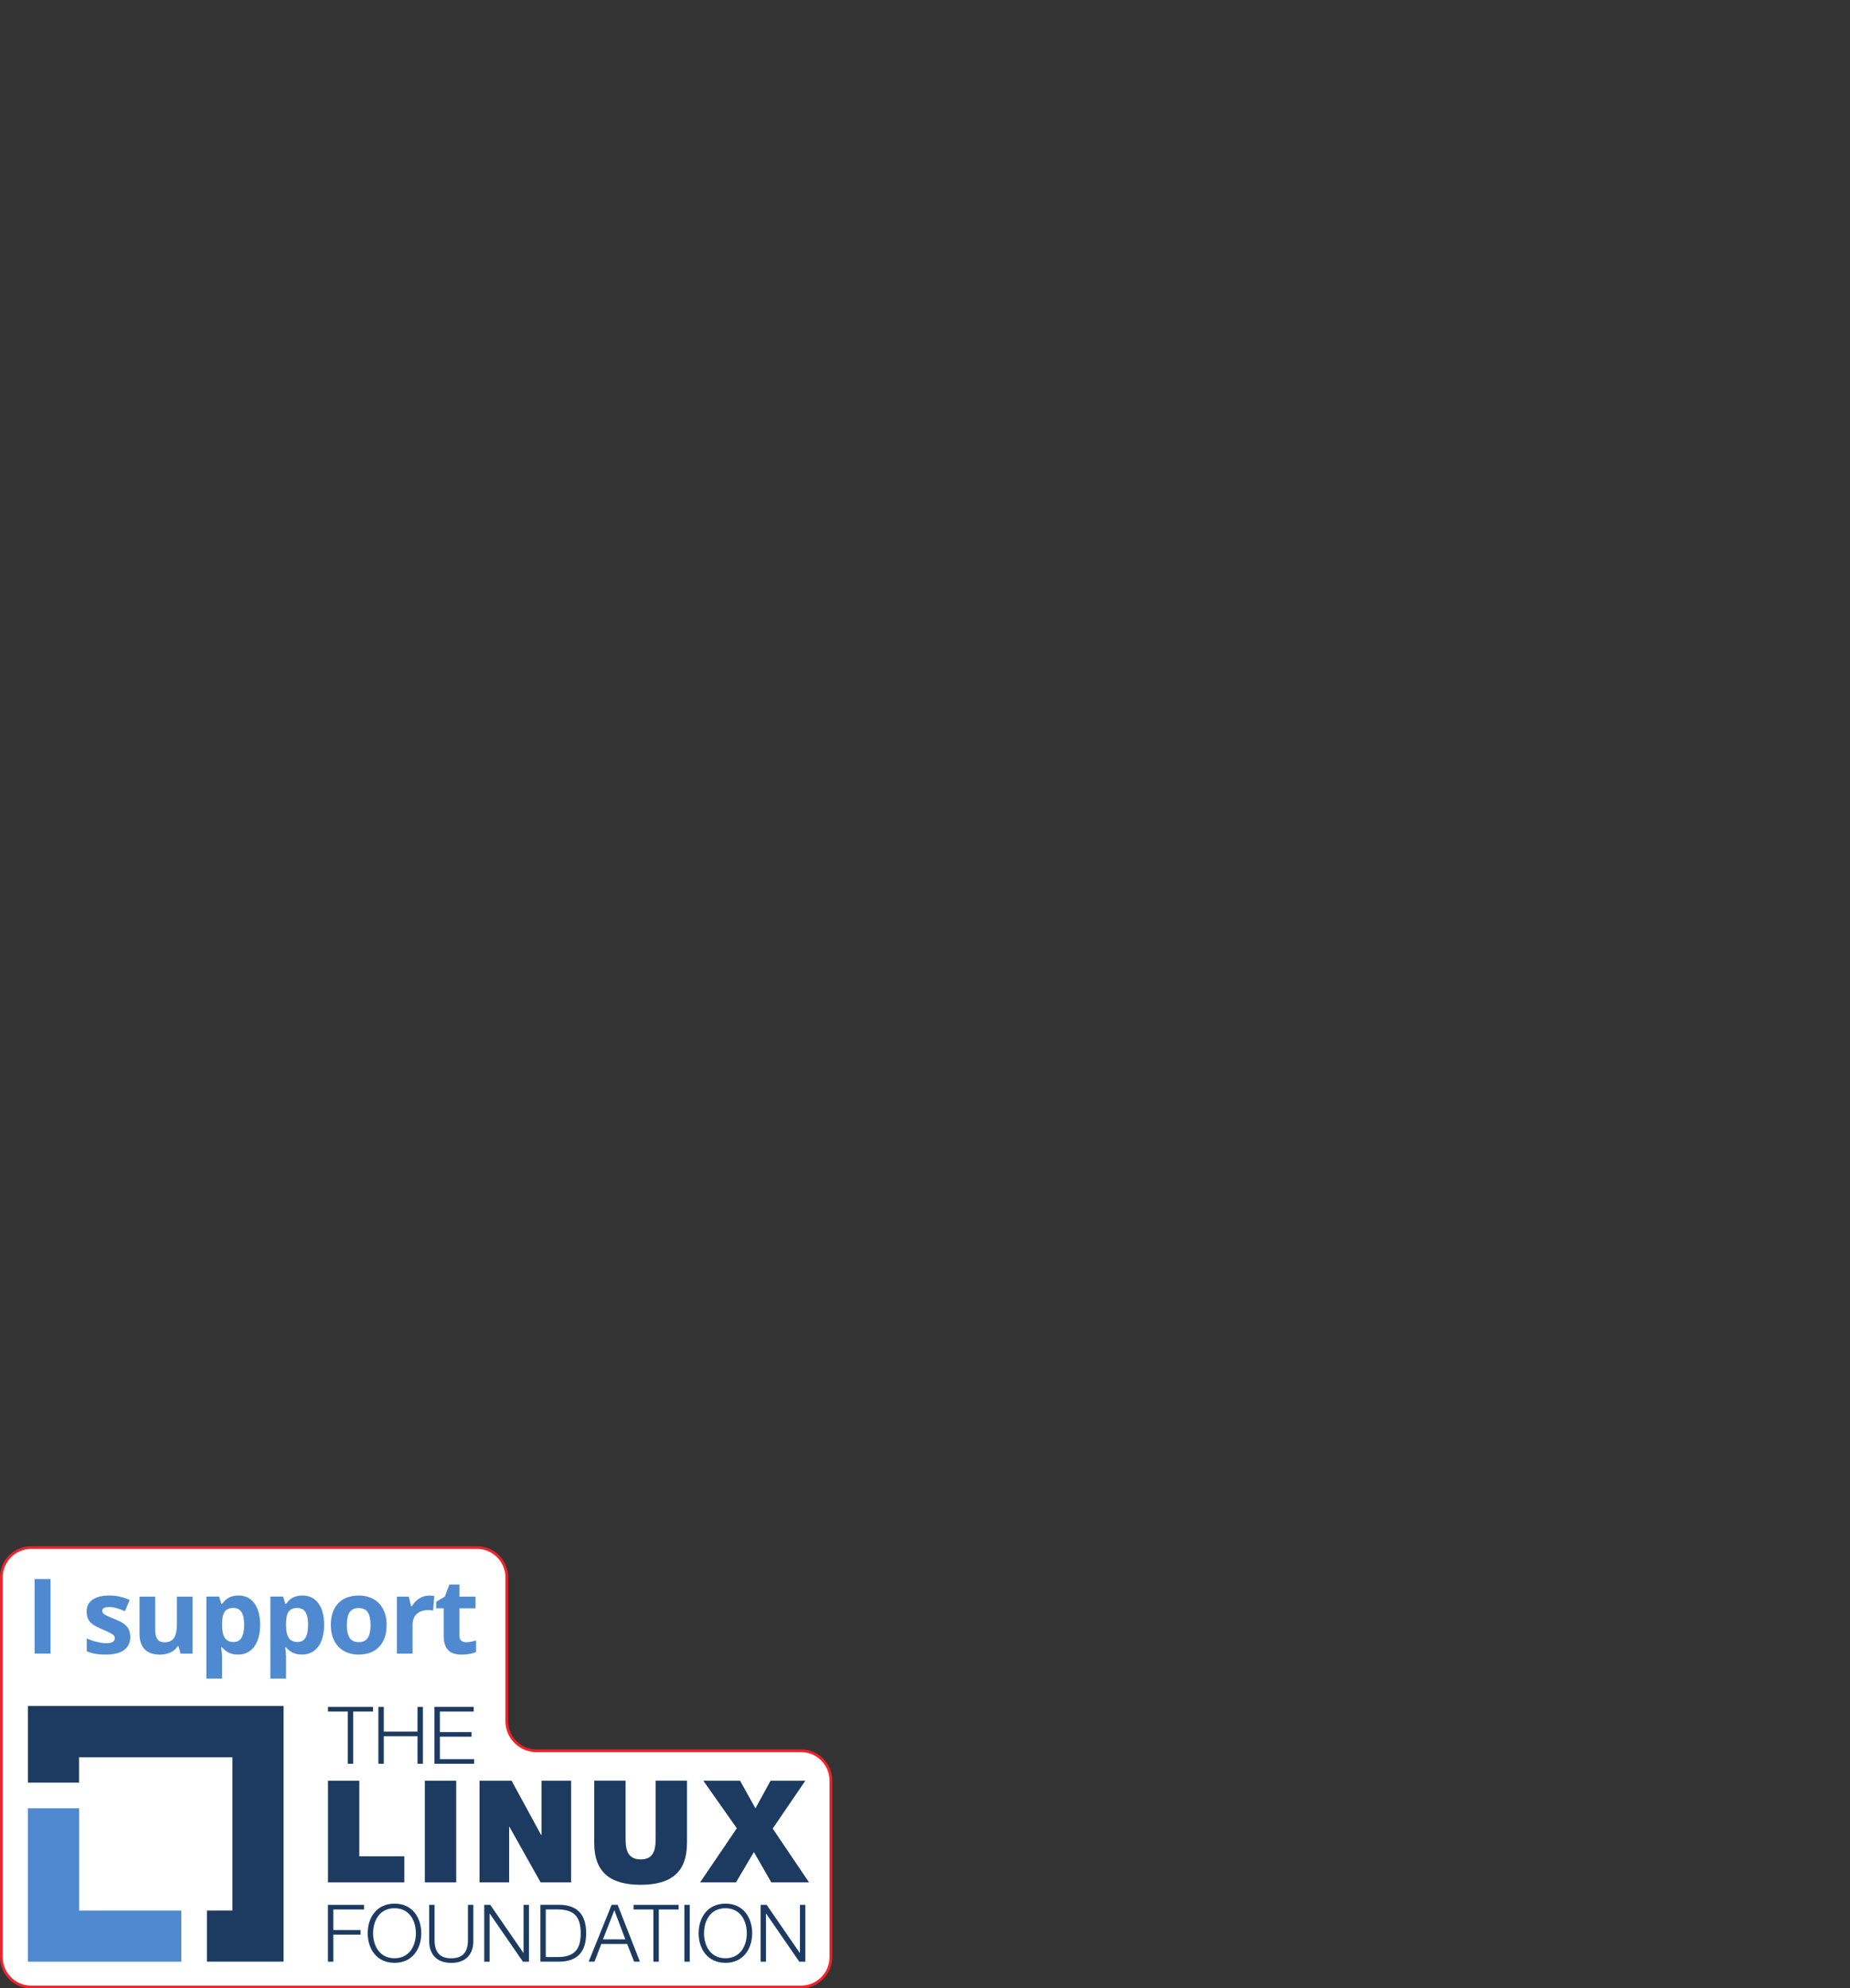 <?xml version="1.0"?>
<svg width="449.027" height="482.693" xmlns="http://www.w3.org/2000/svg" xmlns:svg="http://www.w3.org/2000/svg" version="1.1">

 <rect width="100%" height="100%" fill="#333333" stroke="none"/>

 <g class="layer">
  <title>Layer 1</title>
  <path d="m130.2,425.03c-3.96,0 -7.2,-3.24 -7.2,-7.2l0,-34.93c0,-3.96 -3.24,-7.2 -7.2,-7.2l-108.27,0c-3.96,0 -7.2,3.24 -7.2,7.2l0,36.93c0,3.96 0,9 0,11.2c0,2.2 0,7.24 0,11.2l0,32.93c0,3.96 3.24,7.2 7.2,7.2l186.93,0c3.96,0 7.2,-3.24 7.2,-7.2l0,-42.93c0,-3.96 -3.24,-7.2 -7.2,-7.2l-64.27,0" fill="#ffffff" fill-rule="nonzero" id="path12"/>
  <path d="m130.2,425.03l0,-0.33c-1.89,0 -3.6,-0.77 -4.85,-2.02c-1.25,-1.25 -2.02,-2.96 -2.02,-4.85l0,-34.93c0,-4.15 -3.39,-7.53 -7.53,-7.53l-108.27,0c-4.15,0 -7.53,3.39 -7.53,7.53l0,0l0,36.93l0,0c0,3.96 0,9 0,11.2c0,2.2 0,7.24 0,11.2l0,32.93c0,4.15 3.39,7.53 7.53,7.53l186.93,0c4.15,0 7.53,-3.39 7.53,-7.53l0,-42.93c0,-4.15 -3.39,-7.53 -7.53,-7.53l-64.27,0l0,0.33l0,0.33l64.27,0c1.89,0 3.6,0.77 4.85,2.02c1.25,1.25 2.02,2.96 2.02,4.85l0,42.93c0,1.89 -0.77,3.6 -2.02,4.85c-1.25,1.25 -2.96,2.02 -4.85,2.02l-186.93,0c-1.89,0 -3.6,-0.77 -4.85,-2.02c-1.25,-1.25 -2.02,-2.96 -2.02,-4.85l0,-32.93c0,-3.96 0,-9 0,-11.2c0,-2.2 0,-7.24 0,-11.2l0,-36.93c0,-1.89 0.77,-3.6 2.02,-4.85c1.25,-1.25 2.96,-2.02 4.85,-2.02l108.27,0c1.89,0 3.6,0.77 4.85,2.02c1.25,1.25 2.02,2.96 2.02,4.85l0,34.93c0,4.15 3.39,7.53 7.53,7.53l0,-0.33" fill="#ee232b" fill-rule="nonzero" id="path14"/>
  <path d="m79.6,414.38l10.94,0l0,1.12l-4.81,0l0,12.68l-1.31,0l0,-12.68l-4.81,0l0,-1.12" fill="#1d3b60" fill-rule="nonzero" id="path386"/>
  <path d="m91.84,414.38l1.31,0l0,5.99l8.19,0l0,-5.99l1.31,0l0,13.8l-1.31,0l0,-6.69l-8.19,0l0,6.69l-1.31,0l0,-13.8" fill="#1d3b60" fill-rule="nonzero" id="path388"/>
  <path d="m105.45,414.38l9.53,0l0,1.12l-8.21,0l0,4.99l7.69,0l0,1.12l-7.69,0l0,5.45l8.31,0l0,1.12l-9.63,0l0,-13.8" fill="#1d3b60" fill-rule="nonzero" id="path390"/>
  <path d="m79.6,462.43l8.75,0l0,1.12l-7.44,0l0,4.99l6.61,0l0,1.12l-6.61,0l0,6.57l-1.31,0l0,-13.8" fill="#1d3b60" fill-rule="nonzero" id="path392"/>
  <path d="m95.76,475.39c3.63,0 5.18,-3.05 5.18,-6.07c0,-3.01 -1.55,-6.07 -5.18,-6.07c-3.65,0 -5.2,3.05 -5.2,6.07c0,3.01 1.55,6.07 5.2,6.07zm0,-13.26c4.33,0 6.49,3.4 6.49,7.19c0,3.79 -2.16,7.19 -6.49,7.19c-4.35,0 -6.51,-3.4 -6.51,-7.19c0,-3.79 2.16,-7.19 6.51,-7.19" fill="#1d3b60" fill-rule="nonzero" id="path394"/>
  <path d="m104.17,462.43l1.31,0l0,8.54c0,3.19 1.49,4.43 4.04,4.43c2.57,0 4.06,-1.24 4.06,-4.43l0,-8.54l1.31,0l0,8.83c0,2.84 -1.53,5.26 -5.37,5.26c-3.81,0 -5.35,-2.42 -5.35,-5.26l0,-8.83" fill="#1d3b60" fill-rule="nonzero" id="path396"/>
  <path d="m117.53,462.43l1.47,0l8.04,11.67l0.04,0l0,-11.67l1.31,0l0,13.8l-1.47,0l-8.04,-11.67l-0.04,0l0,11.67l-1.31,0l0,-13.8" fill="#1d3b60" fill-rule="nonzero" id="path398"/>
  <path d="m132.47,475.1l2.8,0c3.96,0 5.68,-1.64 5.68,-5.78c0,-4.14 -1.72,-5.78 -5.68,-5.78l-2.8,0l0,11.56zm-1.31,-12.68l4.77,0c4.18,0.1 6.34,2.34 6.34,6.9c0,4.56 -2.16,6.8 -6.34,6.9l-4.77,0l0,-13.8" fill="#1d3b60" fill-rule="nonzero" id="path400"/>
  <path d="m146.35,470.81l5.43,0l-2.67,-7.07l-2.76,7.07zm2.09,-8.39l1.47,0l5.41,13.8l-1.41,0l-1.68,-4.29l-6.28,0l-1.66,4.29l-1.41,0l5.57,-13.8" fill="#1d3b60" fill-rule="nonzero" id="path402"/>
  <path d="m153.77,462.43l10.94,0l0,1.12l-4.81,0l0,12.68l-1.31,0l0,-12.68l-4.81,0l0,-1.12" fill="#1d3b60" fill-rule="nonzero" id="path404"/>
  <path d="m166.11,462.43l1.31,0l0,13.8l-1.31,0l0,-13.8" fill="#1d3b60" fill-rule="nonzero" id="path406"/>
  <path d="m176.08,475.39c3.63,0 5.18,-3.05 5.18,-6.07c0,-3.01 -1.55,-6.07 -5.18,-6.07c-3.65,0 -5.2,3.05 -5.2,6.07c0,3.01 1.55,6.07 5.2,6.07zm0,-13.26c4.33,0 6.49,3.4 6.49,7.19c0,3.79 -2.17,7.19 -6.49,7.19c-4.35,0 -6.51,-3.4 -6.51,-7.19c0,-3.79 2.17,-7.19 6.51,-7.19" fill="#1d3b60" fill-rule="nonzero" id="path408"/>
  <path d="m184.61,462.43l1.47,0l8.04,11.67l0.04,0l0,-11.67l1.31,0l0,13.8l-1.47,0l-8.04,-11.67l-0.04,0l0,11.67l-1.31,0l0,-13.8" fill="#1d3b60" fill-rule="nonzero" id="path410"/>
  <path d="m79.6,432.29l7.61,0l0,18.36l10.93,0l0,6.33l-18.53,0l0,-24.69" fill="#1d3b60" fill-rule="nonzero" id="path412"/>
  <path d="m103.12,432.29l7.61,0l0,24.69l-7.61,0l0,-24.69" fill="#1d3b60" fill-rule="nonzero" id="path414"/>
  <path d="m116.39,432.29l7.78,0l7.19,13.21l0.07,0l0,-13.21l7.19,0l0,24.69l-7.4,0l-7.57,-13.49l-0.07,0l0,13.49l-7.19,0l0,-24.69" fill="#1d3b60" fill-rule="nonzero" id="path416"/>
  <path d="m166.74,447.43c0,6.88 -3.63,10.13 -11.24,10.13c-7.61,0 -11.27,-3.25 -11.27,-10.13l0,-15.15l7.61,0l0,13.45c0,2.49 -0.03,5.67 3.7,5.67c3.6,0 3.6,-3.18 3.6,-5.67l0,-13.45l7.61,0l0,15.15" fill="#1d3b60" fill-rule="nonzero" id="path418"/>
  <path d="m178.84,443.84l-8.13,-11.55l8.92,0l3.73,6.71l3.67,-6.71l8.44,0l-7.92,11.62l8.82,13.07l-9.16,0l-4.22,-7.37l-4.36,7.37l-8.71,0l8.92,-13.14" fill="#1d3b60" fill-rule="nonzero" id="path420"/>
  <path d="m19.2,463.81l0,-24.82l-12.44,0l0,37.24l37.25,0l0,-12.41l-24.82,0" fill="#4f8ad0" fill-rule="nonzero" id="path422"/>
  <path d="m68.83,414.14l-62.06,0l0,18.62l12.41,0l0,-6.15l37.24,0l0,37.2l-6.2,0l0,12.41l18.61,0l0,-62.08" fill="#1d3b60" fill-rule="nonzero" id="path424"/>
  <path d="m8.4,401.43l0,-18.09l3.87,0l0,18.09l-3.87,0" fill="#4f8ad0" fill-rule="nonzero" id="path426"/>
  <path d="m31.63,397.32c0,1.42 -0.5,2.5 -1.49,3.24c-1,0.74 -2.49,1.11 -4.47,1.11c-1.02,0 -1.88,-0.07 -2.6,-0.2c-0.72,-0.13 -1.39,-0.33 -2.01,-0.6l0,-3.12c0.71,0.33 1.51,0.61 2.39,0.83c0.89,0.22 1.67,0.33 2.34,0.33c1.38,0 2.07,-0.4 2.07,-1.19c0,-0.3 -0.09,-0.54 -0.27,-0.72c-0.18,-0.19 -0.5,-0.4 -0.95,-0.63c-0.45,-0.23 -1.05,-0.51 -1.8,-0.82c-1.07,-0.45 -1.86,-0.86 -2.37,-1.24c-0.5,-0.38 -0.87,-0.81 -1.1,-1.31c-0.23,-0.49 -0.34,-1.09 -0.34,-1.81c0,-1.23 0.48,-2.18 1.44,-2.85c0.96,-0.67 2.33,-1.01 4.09,-1.01c1.68,0 3.32,0.36 4.91,1.09l-1.15,2.72c-0.7,-0.3 -1.35,-0.54 -1.96,-0.73c-0.61,-0.19 -1.23,-0.28 -1.86,-0.28c-1.12,0 -1.69,0.3 -1.69,0.9c0,0.34 0.18,0.63 0.54,0.88c0.36,0.25 1.16,0.61 2.38,1.1c1.09,0.44 1.89,0.85 2.4,1.23c0.51,0.38 0.88,0.82 1.12,1.31c0.24,0.49 0.36,1.09 0.36,1.77" fill="#4f8ad0" fill-rule="nonzero" id="path428"/>
  <path d="m43.83,401.43l-0.51,-1.77l-0.2,0c-0.41,0.64 -0.99,1.14 -1.74,1.49c-0.75,0.35 -1.6,0.53 -2.56,0.53c-1.64,0 -2.88,-0.43 -3.71,-1.3c-0.83,-0.87 -1.25,-2.12 -1.25,-3.75l0,-9.02l3.81,0l0,8.08c0,1 0.18,1.75 0.54,2.25c0.36,0.5 0.93,0.75 1.71,0.75c1.07,0 1.84,-0.35 2.31,-1.06c0.47,-0.71 0.71,-1.87 0.71,-3.51l0,-6.51l3.81,0l0,13.83l-2.92,0" fill="#4f8ad0" fill-rule="nonzero" id="path430"/>
  <path d="m56.64,390.35c-0.94,0 -1.63,0.29 -2.06,0.86c-0.43,0.57 -0.66,1.52 -0.67,2.84l0,0.41c0,1.48 0.22,2.55 0.67,3.19c0.45,0.64 1.15,0.97 2.12,0.97c1.71,0 2.56,-1.39 2.56,-4.18c0,-1.36 -0.21,-2.38 -0.63,-3.06c-0.42,-0.68 -1.08,-1.02 -1.98,-1.02zm1.12,11.32c-1.64,0 -2.93,-0.59 -3.86,-1.77l-0.2,0c0.13,1.15 0.2,1.82 0.2,2l0,5.6l-3.81,0l0,-19.91l3.1,0l0.54,1.79l0.18,0c0.89,-1.37 2.21,-2.05 3.96,-2.05c1.65,0 2.94,0.63 3.87,1.89c0.93,1.26 1.4,3.01 1.4,5.26c0,1.48 -0.22,2.76 -0.66,3.85c-0.44,1.09 -1.06,1.92 -1.87,2.49c-0.81,0.57 -1.76,0.85 -2.85,0.85" fill="#4f8ad0" fill-rule="nonzero" id="path432"/>
  <path d="m72.16,390.35c-0.94,0 -1.63,0.29 -2.06,0.86c-0.43,0.57 -0.66,1.52 -0.67,2.84l0,0.41c0,1.48 0.22,2.55 0.67,3.19c0.45,0.64 1.15,0.97 2.12,0.97c1.71,0 2.56,-1.39 2.56,-4.18c0,-1.36 -0.21,-2.38 -0.63,-3.06c-0.42,-0.68 -1.08,-1.02 -1.98,-1.02zm1.13,11.32c-1.64,0 -2.93,-0.59 -3.86,-1.77l-0.2,0c0.13,1.15 0.2,1.82 0.2,2l0,5.6l-3.81,0l0,-19.91l3.1,0l0.54,1.79l0.18,0c0.89,-1.37 2.21,-2.05 3.96,-2.05c1.65,0 2.94,0.63 3.87,1.89c0.93,1.26 1.4,3.01 1.4,5.26c0,1.48 -0.22,2.76 -0.65,3.85c-0.44,1.09 -1.06,1.92 -1.87,2.49c-0.81,0.57 -1.76,0.85 -2.85,0.85" fill="#4f8ad0" fill-rule="nonzero" id="path434"/>
  <path d="m84.18,394.49c0,1.37 0.23,2.41 0.68,3.11c0.45,0.7 1.19,1.05 2.22,1.05c1.01,0 1.75,-0.35 2.19,-1.05c0.45,-0.7 0.67,-1.73 0.67,-3.11c0,-1.37 -0.23,-2.39 -0.67,-3.08c-0.45,-0.68 -1.19,-1.03 -2.21,-1.03c-1.02,0 -1.75,0.34 -2.2,1.02c-0.45,0.68 -0.67,1.71 -0.67,3.09zm9.66,0c0,2.25 -0.6,4.01 -1.8,5.28c-1.2,1.27 -2.87,1.9 -5.01,1.9c-1.34,0 -2.52,-0.29 -3.55,-0.87c-1.02,-0.58 -1.81,-1.42 -2.36,-2.5c-0.55,-1.09 -0.82,-2.36 -0.82,-3.81c0,-2.26 0.59,-4.01 1.79,-5.27c1.19,-1.25 2.86,-1.88 5.02,-1.88c1.34,0 2.52,0.29 3.55,0.87c1.03,0.58 1.81,1.41 2.36,2.49c0.55,1.08 0.83,2.35 0.83,3.8" fill="#4f8ad0" fill-rule="nonzero" id="path436"/>
  <path d="m104.12,387.34c0.52,0 0.95,0.04 1.29,0.11l-0.29,3.54c-0.31,-0.08 -0.68,-0.12 -1.12,-0.12c-1.22,0 -2.16,0.31 -2.84,0.93c-0.68,0.62 -1.02,1.48 -1.02,2.6l0,7.04l-3.81,0l0,-13.83l2.89,0l0.56,2.33l0.19,0c0.43,-0.77 1.02,-1.4 1.75,-1.87c0.74,-0.47 1.54,-0.71 2.41,-0.71" fill="#4f8ad0" fill-rule="nonzero" id="path438"/>
  <path d="m113.16,398.67c0.67,0 1.47,-0.14 2.4,-0.43l0,2.81c-0.95,0.42 -2.12,0.63 -3.5,0.63c-1.53,0 -2.63,-0.38 -3.33,-1.14c-0.7,-0.76 -1.04,-1.91 -1.04,-3.43l0,-6.67l-1.82,0l0,-1.59l2.1,-1.26l1.1,-2.92l2.44,0l0,2.94l3.91,0l0,2.83l-3.91,0l0,6.67c0,0.54 0.15,0.93 0.46,1.19c0.3,0.26 0.71,0.38 1.2,0.38" fill="#4f8ad0" fill-rule="nonzero" id="path440"/>
 </g>
</svg>
